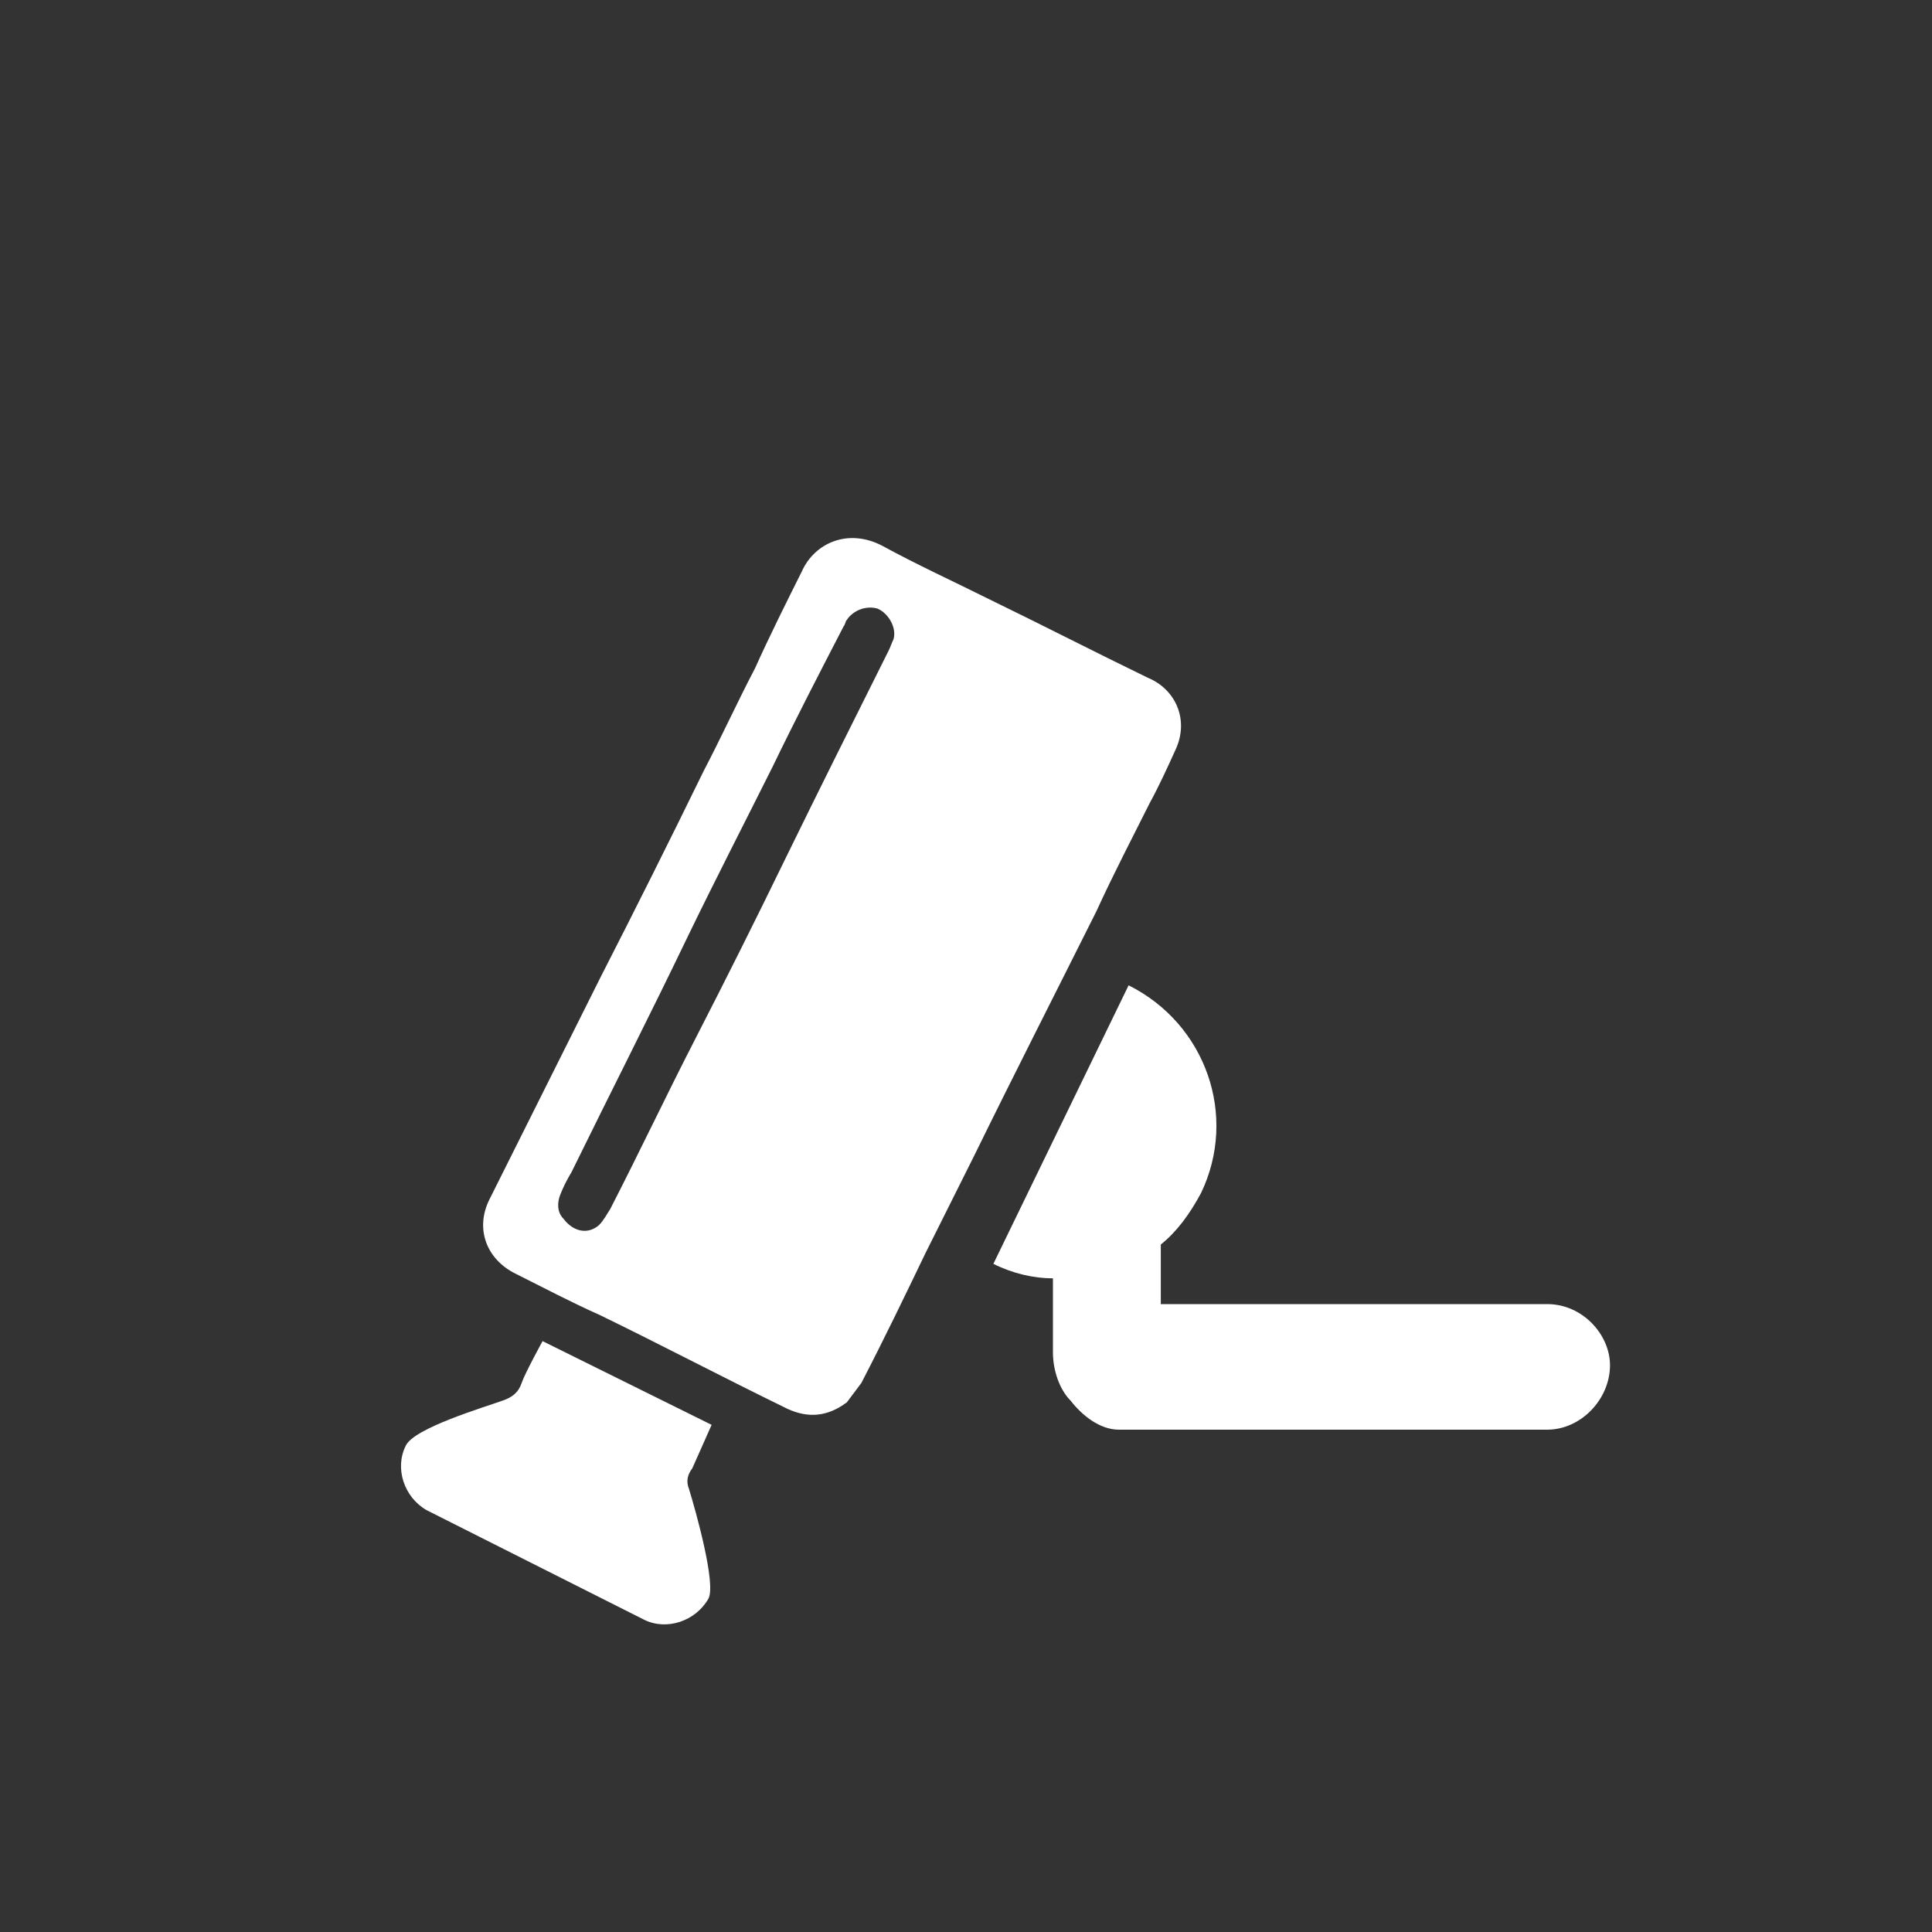 <?xml version="1.0" encoding="utf-8"?>
<!-- Generator: Adobe Illustrator 18.0.0, SVG Export Plug-In . SVG Version: 6.00 Build 0)  -->
<!DOCTYPE svg PUBLIC "-//W3C//DTD SVG 1.1//EN" "http://www.w3.org/Graphics/SVG/1.1/DTD/svg11.dtd">
<svg version="1.1" id="Layer_1" xmlns="http://www.w3.org/2000/svg" xmlns:xlink="http://www.w3.org/1999/xlink" x="0px" y="0px"
	 viewBox="0 0 120 120" enable-background="new 0 0 120 120" xml:space="preserve">
<rect x="0" y="0" width="120" height="120" fill="#333333" stroke="none"/>
<circle display="none" fill="#009245" cx="60" cy="60" r="57.6"/>
<g>
	<path fill="#FFFFFF" d="M71.4,49.9c0.6-1.1,1.1-2.2,1.6-3.3c0.9-1.9,0-3.8-1.7-4.5c-3.3-1.6-6.6-3.3-9.9-4.9
		c-2.2-1.1-4.4-2.1-6.6-3.3c-2.1-1.1-4.2-0.2-5,1.6c-1,2-2,4-2.9,6c-1.1,2.1-2.1,4.3-3.2,6.4c-2.1,4.3-4.2,8.5-6.4,12.8
		c-1,2-2,4-3,6c-1.3,2.6-2.6,5.2-3.9,7.8c-0.9,1.8-0.2,3.7,1.6,4.6c1.8,0.9,3.5,1.8,5.3,2.6c3.9,1.9,7.7,3.9,11.6,5.8
		c1.3,0.6,2.5,0.5,3.7-0.4c0.3-0.4,0.6-0.8,0.9-1.2c1.4-2.7,2.7-5.4,4-8.1c1-2,2-4,3-6c2.5-5.1,5.1-10.2,7.6-15.2
		C69.2,54.2,70.3,52.1,71.4,49.9z M55.5,39.7c-0.1,0.2-0.2,0.5-0.3,0.7c-2.2,4.4-4.4,8.8-6.5,13.1c-1.8,3.7-3.6,7.3-5.5,11
		c-1.8,3.5-3.5,7.1-5.3,10.6c-0.2,0.3-0.4,0.7-0.7,1c-0.7,0.6-1.6,0.4-2.2-0.4c-0.4-0.4-0.4-1-0.2-1.5c0.2-0.5,0.4-0.9,0.7-1.4
		c2.4-4.9,4.9-9.8,7.3-14.8c1.7-3.5,3.5-7,5.2-10.4c1.4-2.9,2.9-5.8,4.4-8.7c0.1-0.1,0.1-0.3,0.2-0.4c0.4-0.6,1.2-0.9,1.9-0.7
		C55.2,38.1,55.7,39,55.5,39.7z"/>
	<path fill="#FFFFFF" d="M44.2,88.5l-10.5-5.2c0,0-1.1,2-1.3,2.6c-0.2,0.6-0.6,0.9-1.2,1.1c-1.1,0.4-5.5,1.7-6,2.8l0,0
		c-0.7,1.4-0.1,3.2,1.3,4l13.5,6.8c1.4,0.7,3.2,0.1,4-1.3l0,0c0.5-0.9-0.8-5.5-1.2-6.8c-0.2-0.5-0.1-0.9,0.2-1.3
		C43.4,90.3,44.2,88.5,44.2,88.5z"/>
	<path fill="#FFFFFF" d="M96.1,81h-24c0-1,0-0.5,0-0.8c0-0.9,0-1.9,0-2.9c1-0.8,1.8-1.9,2.5-3.2c2.3-4.8,0.3-10.5-4.5-12.9
		l-8.4,17.3c1.2,0.6,2.5,0.9,3.7,0.9c0,1.5,0,3.1,0,4.6c0,1.1,0.4,2.3,1.1,3c0.7,0.9,1.8,1.8,3,1.8h26.6c2.1,0,3.9-1.9,3.9-4
		C100,82.9,98.3,81,96.1,81z"/>
</g>
</svg>
